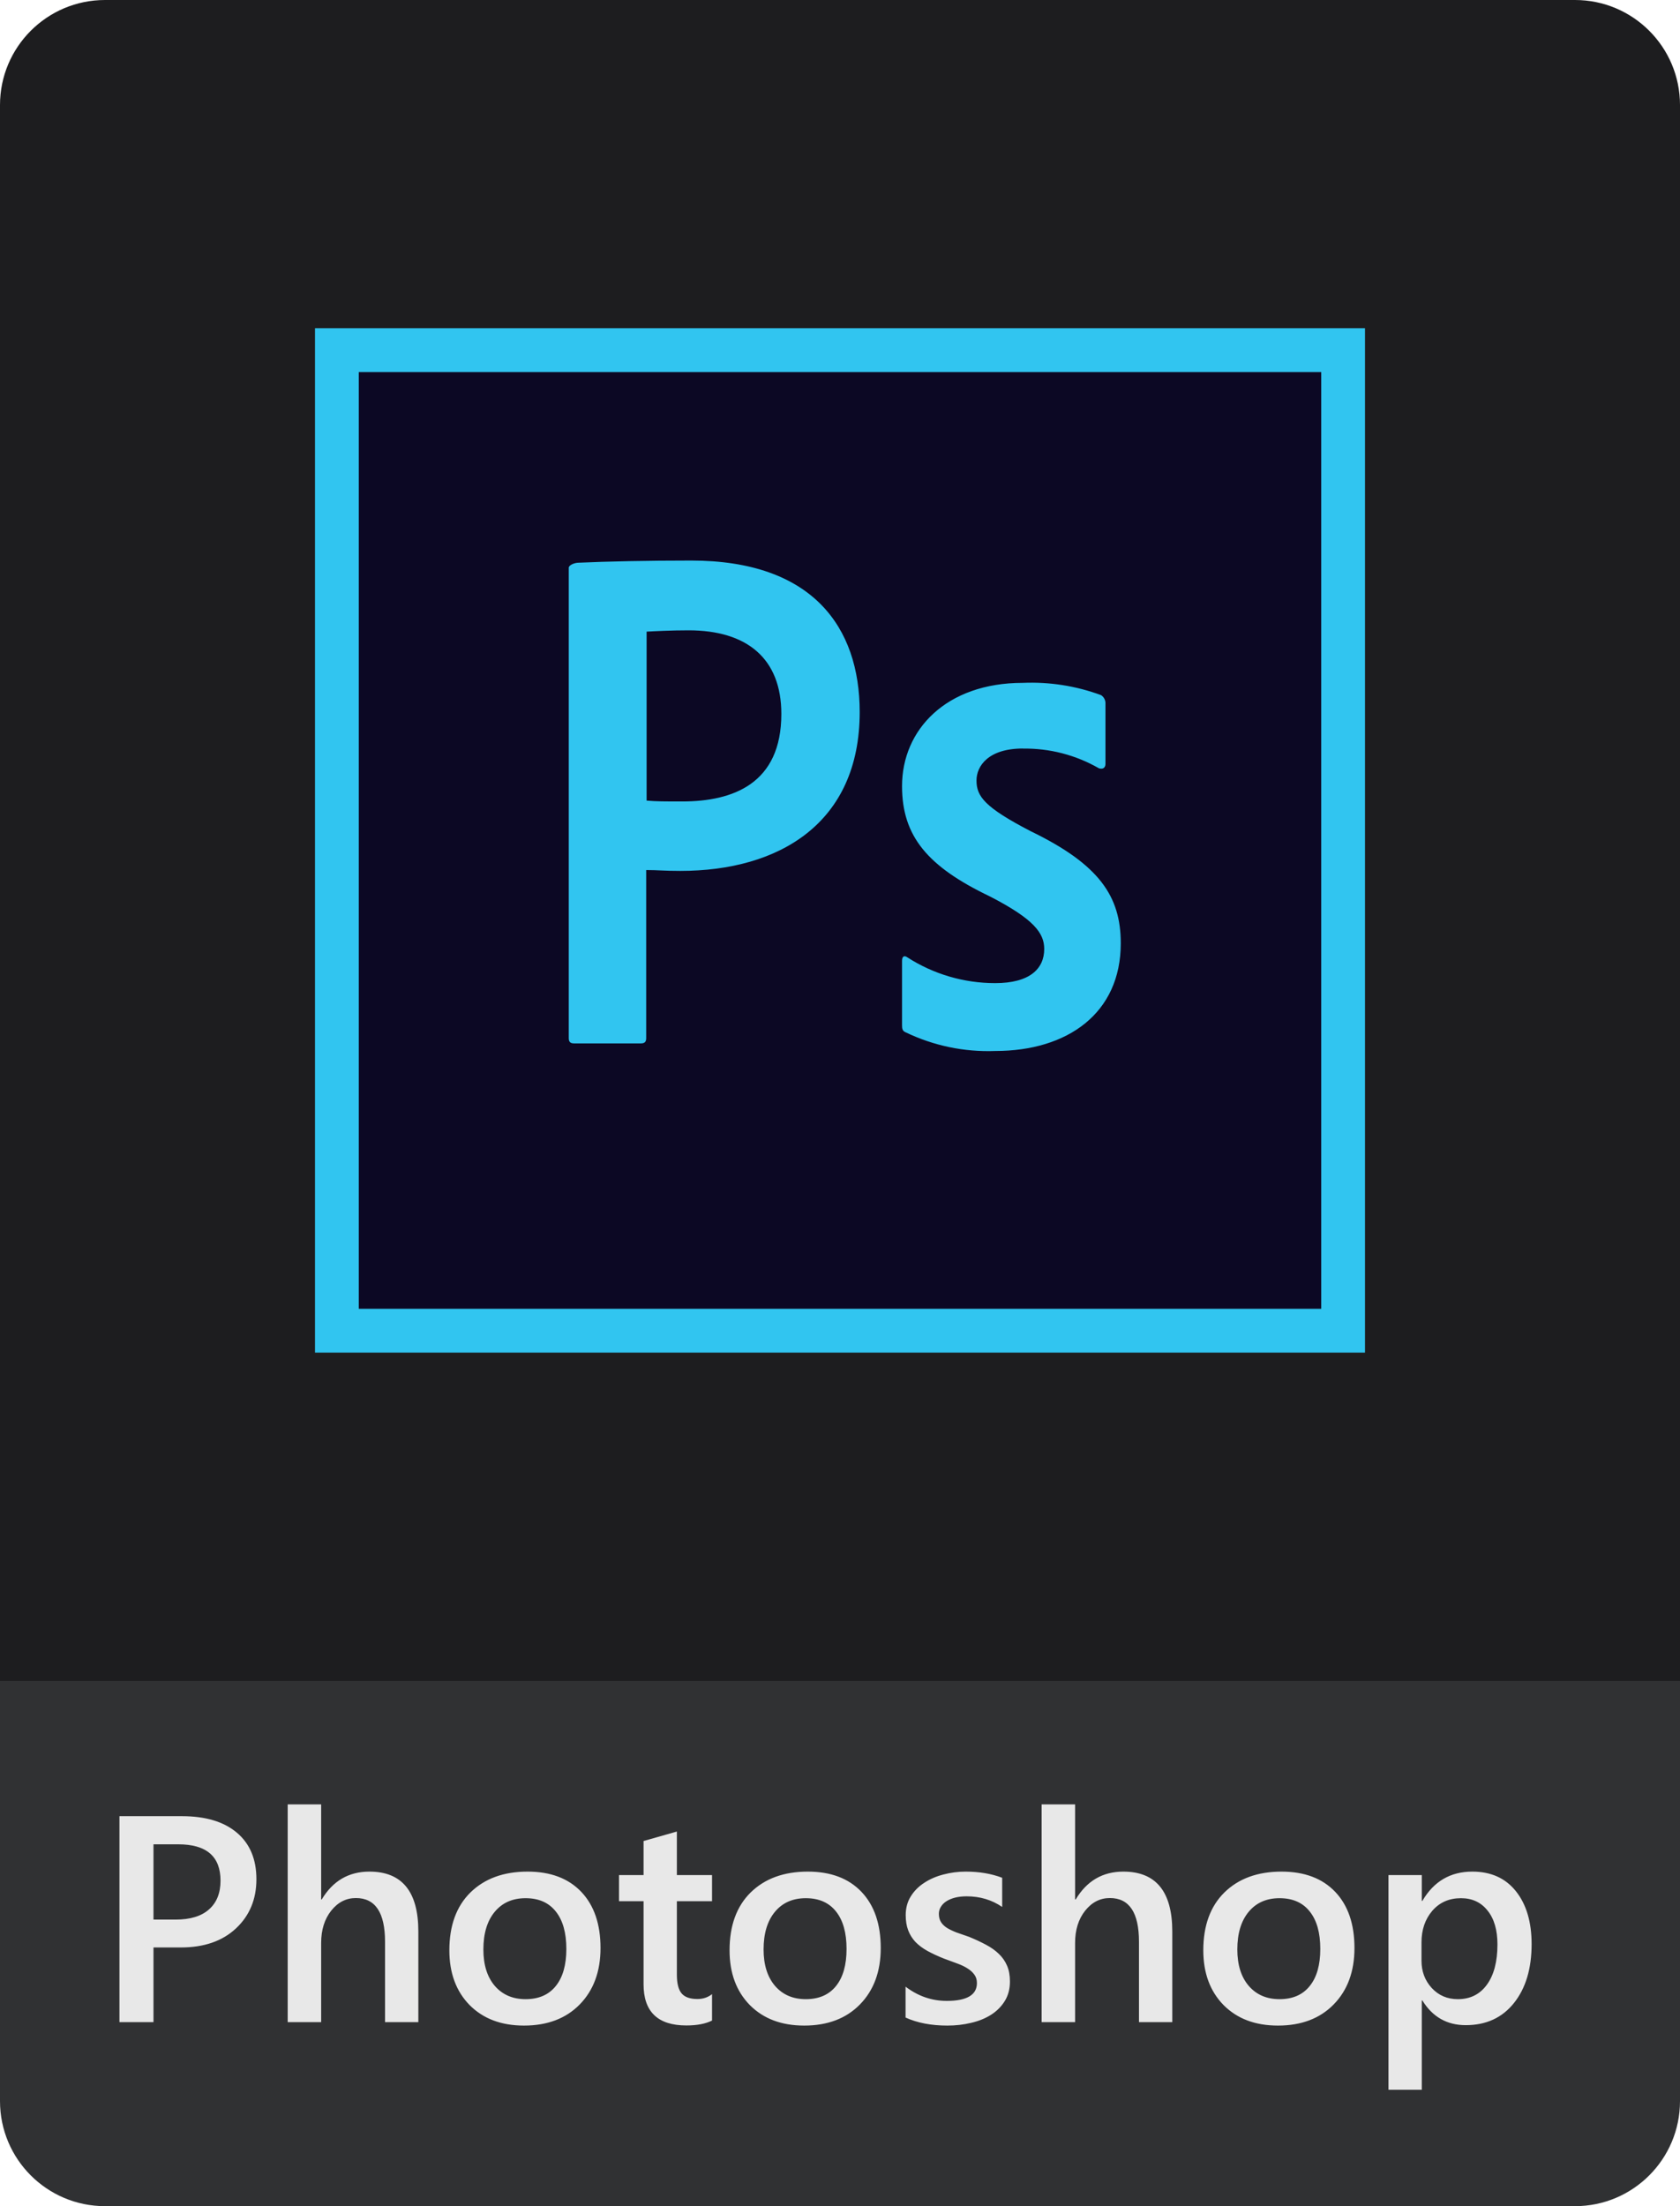 <svg width="80" height="105" viewBox="0 0 80 105" fill="none" xmlns="http://www.w3.org/2000/svg">
<path d="M0 5C0 2.239 2.239 0 5 0H75C77.761 0 80 2.239 80 5V80H0V5Z" fill="#1D1D1F"/>
<path d="M0 80H80V100C80 102.761 77.761 105 75 105H5C2.239 105 0 102.761 0 100V80Z" fill="#303133"/>
<path d="M7.309 92.687V96.241H5.688V86.439H8.662C9.788 86.439 10.661 86.701 11.28 87.225C11.9 87.749 12.21 88.487 12.21 89.44C12.21 90.392 11.886 91.171 11.239 91.778C10.592 92.384 9.717 92.687 8.614 92.687H7.309ZM7.309 87.778V91.361H8.361C9.059 91.361 9.59 91.199 9.954 90.875C10.319 90.552 10.501 90.096 10.501 89.508C10.501 88.355 9.831 87.778 8.491 87.778H7.309ZM19.921 96.241H18.335V92.413C18.335 91.028 17.872 90.335 16.947 90.335C16.482 90.335 16.09 90.536 15.771 90.937C15.453 91.338 15.293 91.85 15.293 92.475V96.241H13.7V85.878H15.293V90.403H15.32C15.849 89.519 16.605 89.077 17.59 89.077C19.144 89.077 19.921 90.028 19.921 91.928V96.241ZM24.952 96.405C23.872 96.405 23.009 96.08 22.361 95.428C21.719 94.772 21.398 93.903 21.398 92.823C21.398 91.648 21.732 90.729 22.402 90.069C23.077 89.408 23.984 89.077 25.123 89.077C26.217 89.077 27.069 89.399 27.68 90.041C28.29 90.684 28.596 91.575 28.596 92.714C28.596 93.831 28.265 94.726 27.605 95.401C26.948 96.07 26.064 96.405 24.952 96.405ZM25.027 90.342C24.408 90.342 23.918 90.558 23.558 90.991C23.198 91.424 23.018 92.021 23.018 92.782C23.018 93.516 23.2 94.095 23.564 94.519C23.929 94.938 24.417 95.148 25.027 95.148C25.652 95.148 26.13 94.94 26.463 94.526C26.8 94.111 26.969 93.521 26.969 92.755C26.969 91.985 26.8 91.39 26.463 90.971C26.13 90.552 25.652 90.342 25.027 90.342ZM33.907 96.166C33.597 96.321 33.19 96.399 32.684 96.399C31.326 96.399 30.646 95.747 30.646 94.444V90.486H29.477V89.241H30.646V87.621L32.232 87.17V89.241H33.907V90.486H32.232V93.986C32.232 94.4 32.308 94.697 32.458 94.874C32.608 95.052 32.859 95.141 33.21 95.141C33.479 95.141 33.711 95.063 33.907 94.908V96.166ZM38.296 96.405C37.216 96.405 36.352 96.08 35.705 95.428C35.062 94.772 34.741 93.903 34.741 92.823C34.741 91.648 35.076 90.729 35.746 90.069C36.421 89.408 37.328 89.077 38.467 89.077C39.56 89.077 40.413 89.399 41.023 90.041C41.634 90.684 41.94 91.575 41.94 92.714C41.94 93.831 41.609 94.726 40.948 95.401C40.292 96.07 39.408 96.405 38.296 96.405ZM38.371 90.342C37.751 90.342 37.261 90.558 36.901 90.991C36.541 91.424 36.361 92.021 36.361 92.782C36.361 93.516 36.544 94.095 36.908 94.519C37.273 94.938 37.76 95.148 38.371 95.148C38.995 95.148 39.474 94.94 39.807 94.526C40.144 94.111 40.312 93.521 40.312 92.755C40.312 91.985 40.144 91.39 39.807 90.971C39.474 90.552 38.995 90.342 38.371 90.342ZM43.122 96.023V94.553C43.715 95.004 44.368 95.23 45.084 95.23C46.041 95.23 46.52 94.947 46.52 94.382C46.52 94.222 46.478 94.088 46.397 93.979C46.315 93.865 46.203 93.764 46.062 93.678C45.925 93.591 45.761 93.514 45.569 93.445C45.383 93.377 45.173 93.3 44.94 93.213C44.653 93.099 44.394 92.978 44.161 92.851C43.933 92.723 43.742 92.58 43.587 92.42C43.437 92.256 43.323 92.072 43.245 91.866C43.168 91.661 43.129 91.422 43.129 91.149C43.129 90.811 43.209 90.515 43.368 90.26C43.528 90 43.742 89.784 44.011 89.611C44.28 89.433 44.585 89.301 44.927 89.214C45.269 89.123 45.622 89.077 45.986 89.077C46.633 89.077 47.212 89.175 47.723 89.371V90.759C47.23 90.422 46.665 90.253 46.027 90.253C45.827 90.253 45.645 90.274 45.48 90.315C45.321 90.356 45.184 90.413 45.07 90.486C44.956 90.558 44.867 90.647 44.804 90.752C44.74 90.852 44.708 90.964 44.708 91.087C44.708 91.237 44.74 91.365 44.804 91.47C44.867 91.575 44.961 91.668 45.084 91.75C45.212 91.828 45.362 91.901 45.535 91.969C45.713 92.033 45.916 92.103 46.144 92.181C46.444 92.304 46.713 92.429 46.95 92.557C47.192 92.684 47.397 92.83 47.565 92.994C47.734 93.154 47.864 93.341 47.955 93.555C48.046 93.764 48.092 94.015 48.092 94.307C48.092 94.662 48.01 94.972 47.846 95.237C47.682 95.501 47.463 95.72 47.19 95.893C46.916 96.066 46.599 96.194 46.239 96.276C45.884 96.362 45.508 96.405 45.111 96.405C44.346 96.405 43.683 96.278 43.122 96.023ZM55.823 96.241H54.237V92.413C54.237 91.028 53.775 90.335 52.85 90.335C52.385 90.335 51.993 90.536 51.674 90.937C51.355 91.338 51.195 91.85 51.195 92.475V96.241H49.602V85.878H51.195V90.403H51.223C51.751 89.519 52.508 89.077 53.492 89.077C55.046 89.077 55.823 90.028 55.823 91.928V96.241ZM60.855 96.405C59.774 96.405 58.911 96.08 58.264 95.428C57.621 94.772 57.3 93.903 57.3 92.823C57.3 91.648 57.635 90.729 58.305 90.069C58.979 89.408 59.886 89.077 61.025 89.077C62.119 89.077 62.971 89.399 63.582 90.041C64.193 90.684 64.498 91.575 64.498 92.714C64.498 93.831 64.168 94.726 63.507 95.401C62.851 96.07 61.967 96.405 60.855 96.405ZM60.93 90.342C60.31 90.342 59.82 90.558 59.46 90.991C59.1 91.424 58.92 92.021 58.92 92.782C58.92 93.516 59.102 94.095 59.467 94.519C59.831 94.938 60.319 95.148 60.93 95.148C61.554 95.148 62.033 94.94 62.365 94.526C62.703 94.111 62.871 93.521 62.871 92.755C62.871 91.985 62.703 91.39 62.365 90.971C62.033 90.552 61.554 90.342 60.93 90.342ZM67.731 95.209H67.704V99.461H66.118V89.241H67.704V90.472H67.731C68.274 89.542 69.067 89.077 70.11 89.077C70.999 89.077 71.692 89.389 72.189 90.014C72.685 90.638 72.934 91.477 72.934 92.529C72.934 93.696 72.653 94.63 72.093 95.332C71.532 96.034 70.767 96.385 69.796 96.385C68.903 96.385 68.215 95.993 67.731 95.209ZM67.69 92.447V93.316C67.69 93.826 67.852 94.259 68.176 94.614C68.504 94.97 68.919 95.148 69.42 95.148C70.008 95.148 70.468 94.92 70.801 94.464C71.138 94.004 71.307 93.363 71.307 92.543C71.307 91.855 71.149 91.317 70.835 90.93C70.525 90.538 70.103 90.342 69.57 90.342C69.005 90.342 68.549 90.543 68.203 90.944C67.861 91.345 67.69 91.846 67.69 92.447Z" fill="#E8E8E8"/>
<path d="M17.084 17.709H62.916V62.291H17.084V17.709Z" fill="#0C0824"/>
<path d="M17.084 17.709H62.916V62.291H17.084V17.709ZM15 64.375H65V15.625H15V64.375ZM48.709 35.625C47.062 35.625 46.5 36.459 46.5 37.146C46.5 37.896 46.875 38.418 49.084 39.562C52.355 41.146 53.37 42.666 53.37 44.896C53.37 48.23 50.829 50.021 47.391 50.021C45.916 50.076 44.45 49.77 43.12 49.129C42.973 49.066 42.954 48.962 42.954 48.795V45.729C42.954 45.52 43.057 45.457 43.204 45.562C44.453 46.366 45.906 46.792 47.391 46.791C49.038 46.791 49.725 46.104 49.725 45.166C49.725 44.416 49.246 43.75 47.141 42.666C44.182 41.25 42.954 39.809 42.954 37.416C42.954 34.729 45.057 32.5 48.704 32.5C49.973 32.446 51.24 32.644 52.432 33.084C52.501 33.129 52.556 33.191 52.593 33.264C52.63 33.337 52.646 33.418 52.641 33.5V36.357C52.641 36.523 52.538 36.629 52.329 36.566C51.227 35.932 49.974 35.608 48.704 35.629L48.709 35.625ZM30.791 38.104C31.27 38.145 31.645 38.145 32.479 38.145C34.916 38.145 37.207 37.291 37.207 33.979C37.207 31.332 35.561 30 32.791 30C31.957 30 31.166 30.041 30.791 30.062V38.104ZM27.082 27.032C27.082 26.886 27.373 26.782 27.541 26.782C28.875 26.72 30.854 26.679 32.916 26.679C38.688 26.679 40.938 29.845 40.938 33.888C40.938 39.179 37.104 41.45 32.396 41.45C31.605 41.45 31.334 41.409 30.771 41.409V49.409C30.771 49.575 30.709 49.659 30.521 49.659H27.334C27.168 49.659 27.084 49.596 27.084 49.409V27.041L27.082 27.032Z" fill="#31C5F0"/>
</svg>
